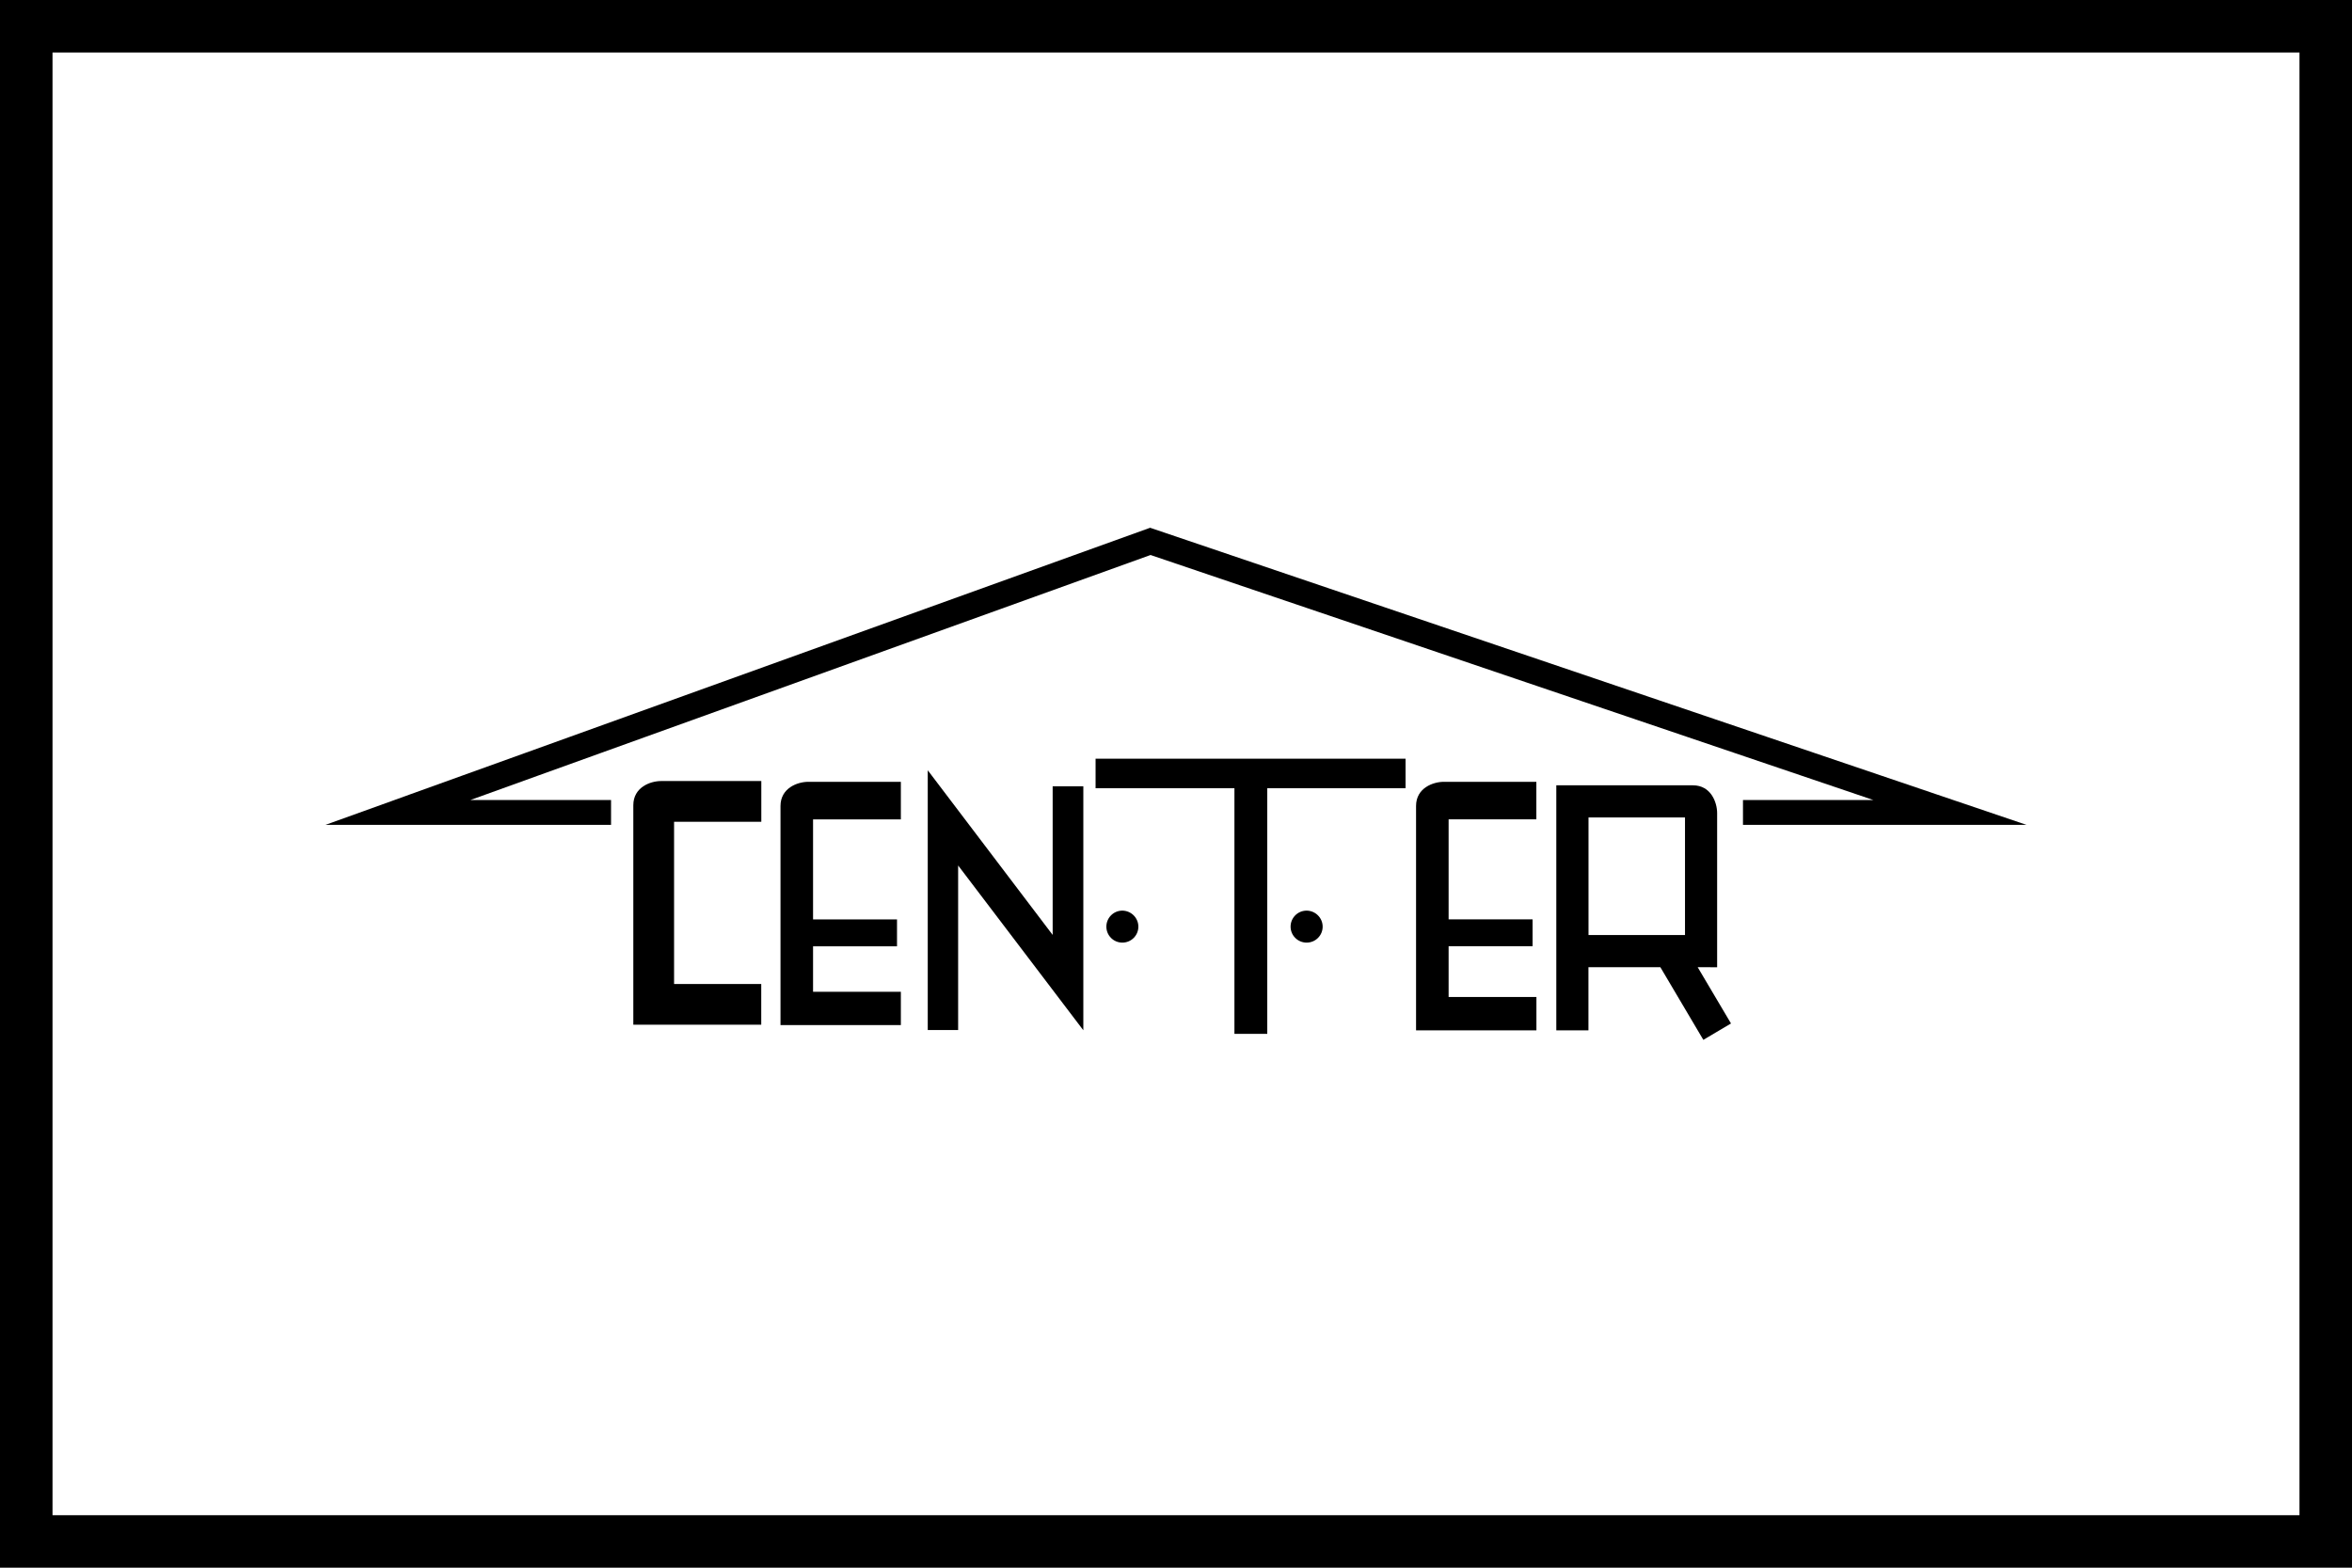 <?xml version="1.0" encoding="utf-8"?>
<!-- Generator: Adobe Illustrator 22.1.0, SVG Export Plug-In . SVG Version: 6.00 Build 0)  -->
<svg version="1.1" id="圖層_1" xmlns="http://www.w3.org/2000/svg" xmlns:xlink="http://www.w3.org/1999/xlink" x="0px" y="0px"
	 viewBox="0 0 3359.1 2239.4" style="enable-background:new 0 0 3359.1 2239.4;" xml:space="preserve">
<style type="text/css">
	.st0{fill:none;stroke:#000000;stroke-width:150;stroke-miterlimit:10;}
</style>
<rect y="0" class="st0" width="3359.1" height="2239.4"/>
<g>
	<polygon points="2489.3,1178.3 2607.5,1178.3 2780.3,1178.3 2894.3,1178.3 2793.7,1144.2 2685.5,1107.5 2525.4,1053.2 
		2525.4,1053.2 1642.6,753.9 749.4,1075.8 586.9,1134.3 559,1144.4 464.8,1178.3 573.2,1178.3 649.7,1178.3 872.7,1178.3 
		872.7,1142.8 671.8,1142.8 768,1108.1 1643.2,792.8 2675.5,1142.8 2489.3,1142.8 	"/>
	<g>
		<g>
			<path d="M2007.4,1126h-197.5v350.8H1763V1126h-198.3v-42.2h442.7V1126z"/>
		</g>
		<g>
			<path d="M1547.2,1471.7l-178.8-235.4v235.1H1325v-371.1l178.4,235.2v-212.3h43.8L1547.2,1471.7L1547.2,1471.7z"/>
		</g>
		<g>
			<path d="M1286.6,1170.5v-53.7h-132.2c-15.2,0-39.7,8.7-39.7,34.6v312.9h171.9v-47.6h-125.4v-64.9h119.9v-38.4h-119.9v-142.9
				H1286.6z"/>
		</g>
		<g>
			<path d="M2194.2,1170.5v-53.7H2062c-15.1,0-39.6,8.7-39.6,34.5v320.5h171.9v-47.6h-125.4v-72.5h119.9v-38.4h-119.9v-142.9H2194.2
				z"/>
		</g>
		<g>
			<path d="M2452.4,1381.7v-220.2c0-15.1-8.7-39.7-34.6-39.7h-195.1v350h45.9v-90.2h102.7l61.4,103.8l39.5-23.4l-47.6-80.4
				L2452.4,1381.7L2452.4,1381.7z M2406.5,1335.7h-137.8v-168h137.8V1335.7z"/>
		</g>
		<path d="M1087.3,1173.9v-58.2H944.1c-15.1,0-39.6,8.7-39.6,34.6v249.8v24v39.7H939h10.4h137.8v-58.2H962.7v-231.7L1087.3,1173.9
			L1087.3,1173.9z"/>
		<g>
			<path d="M1625.8,1323.7c0,12.6-10.2,22.8-22.9,22.8c-12.6,0-22.8-10.2-22.8-22.8c0-12.6,10.2-22.9,22.8-22.9
				C1615.5,1300.9,1625.8,1311.1,1625.8,1323.7z"/>
		</g>
		<g>
			<path d="M1889,1323.7c0,12.6-10.2,22.8-22.9,22.8c-12.6,0-22.9-10.2-22.9-22.8c0-12.6,10.2-22.9,22.9-22.9
				C1878.7,1300.9,1889,1311.1,1889,1323.7z"/>
		</g>
	</g>
</g>
</svg>
